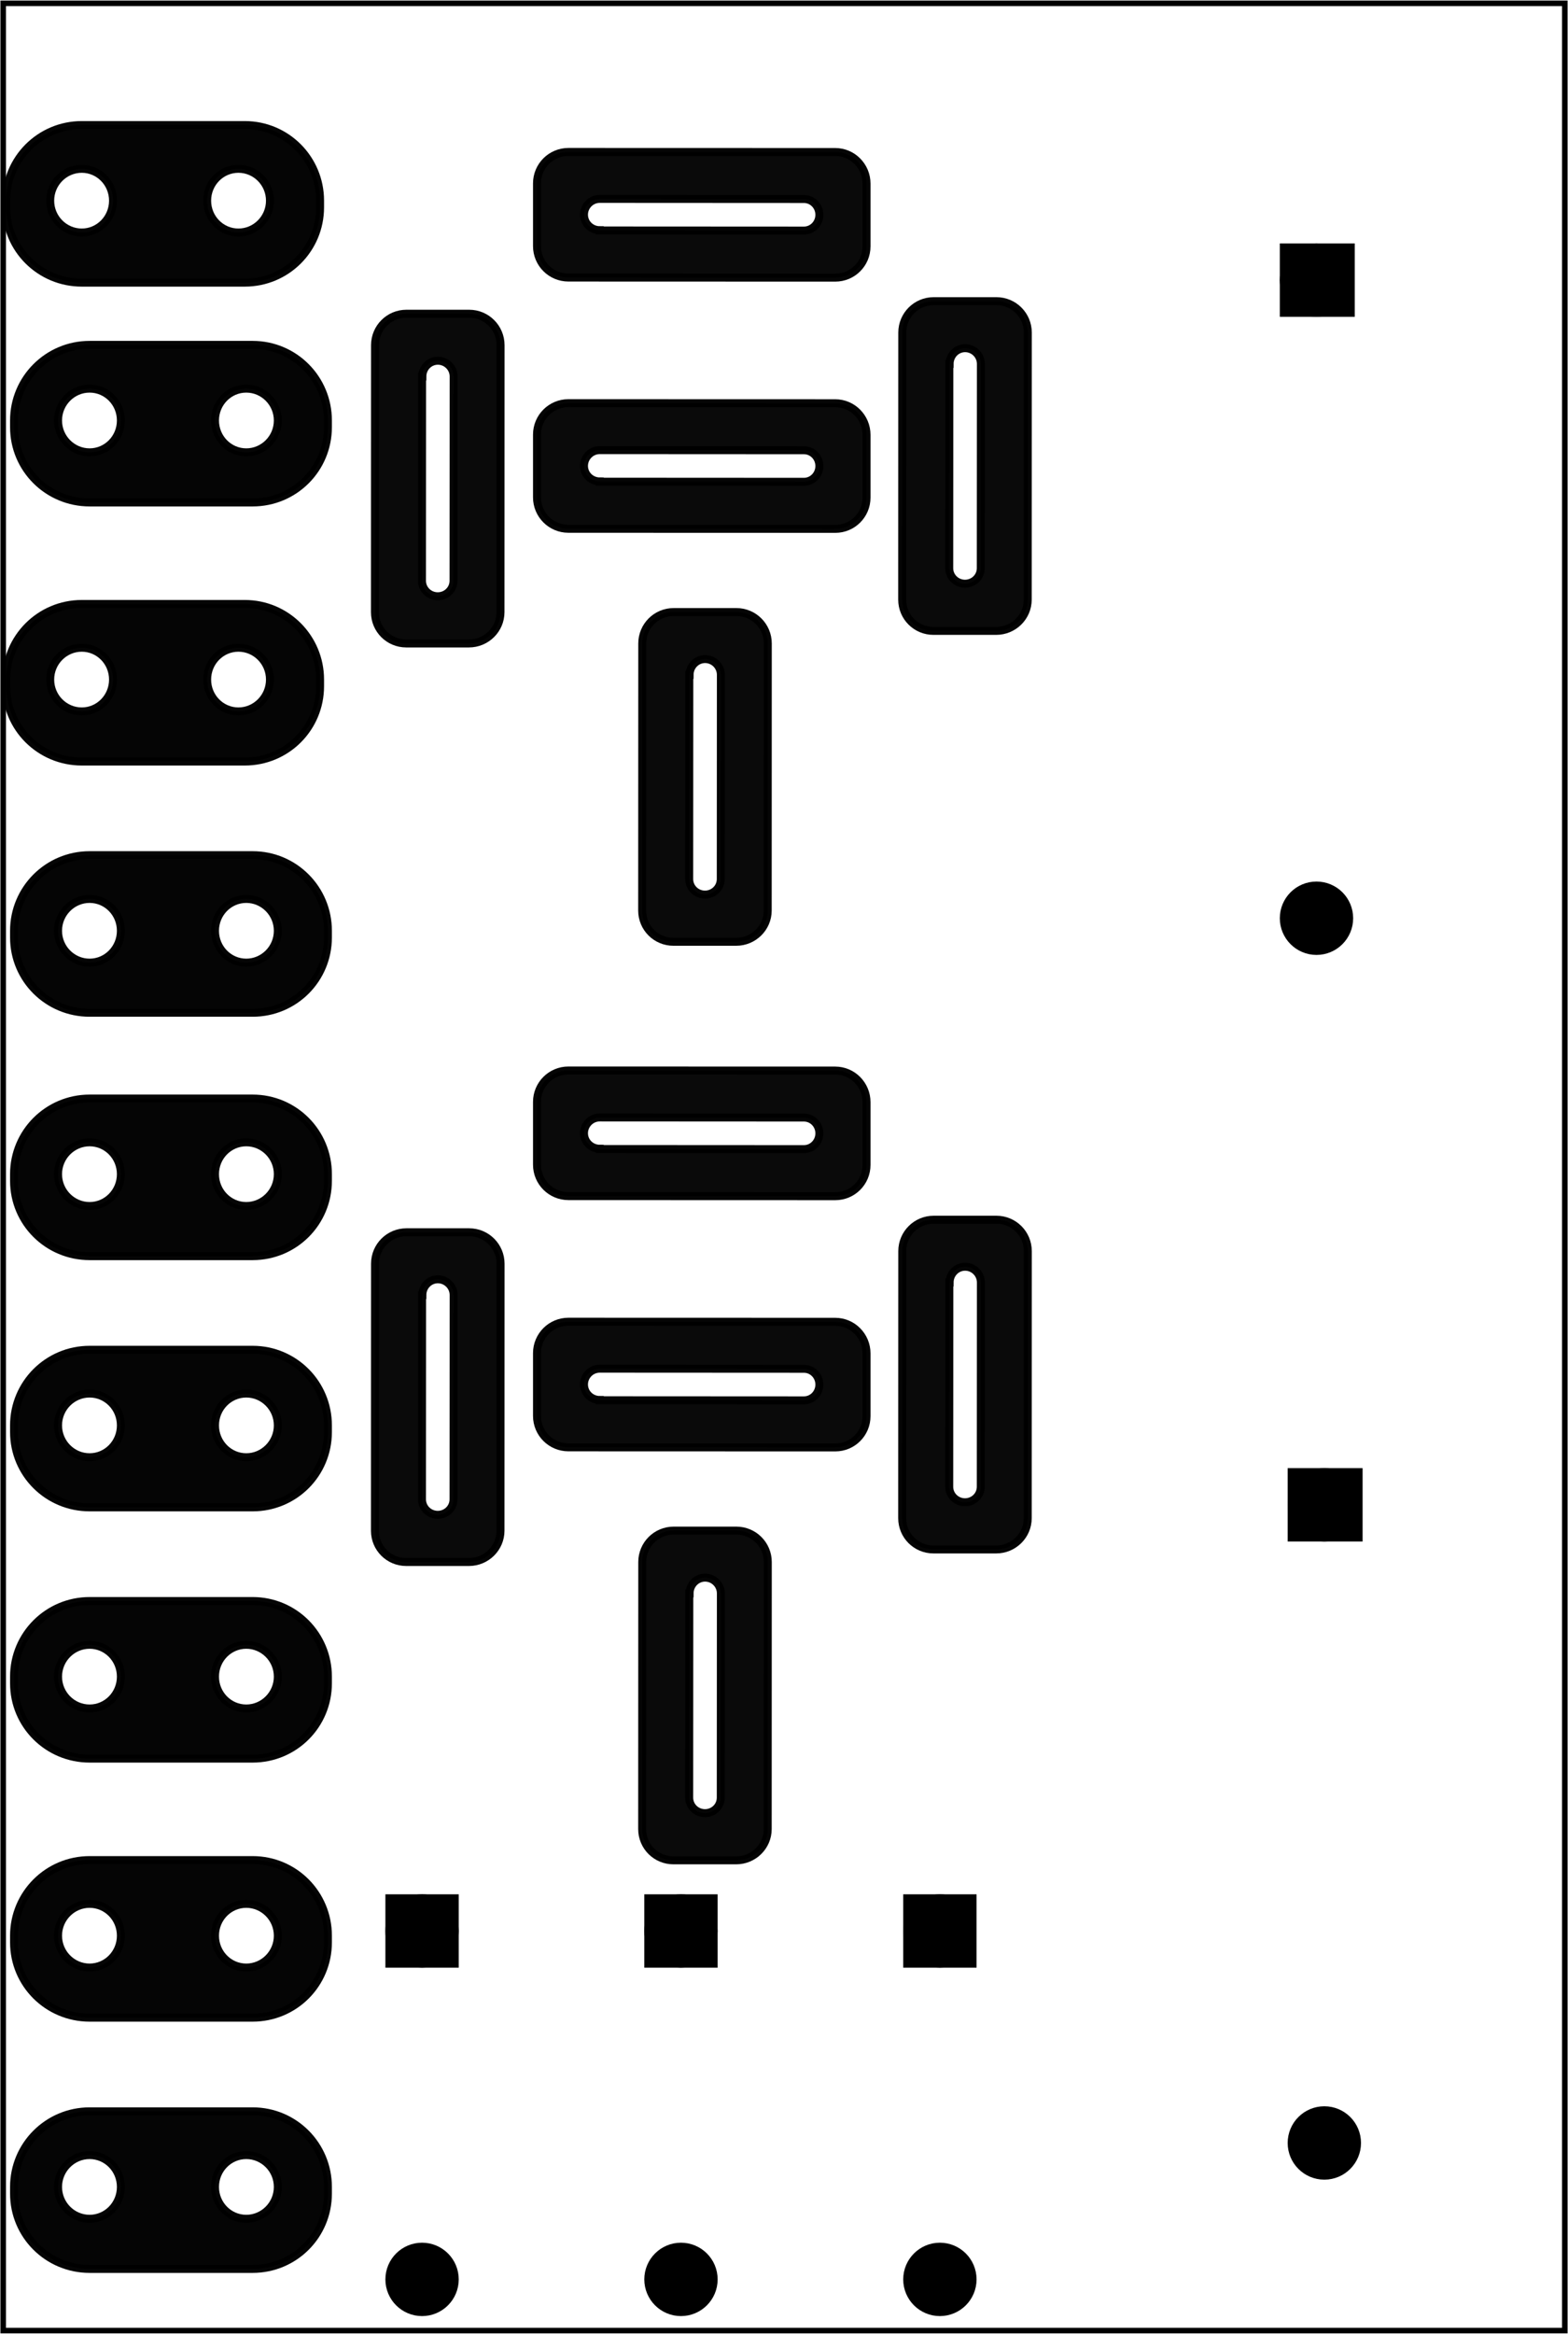 <?xml version='1.0' encoding='UTF-8' standalone='no'?>
<!-- Created with Fritzing (http://www.fritzing.org/) -->
<svg xmlns="http://www.w3.org/2000/svg" width="1.967in" x="0in" version="1.2" y="0in"  height="2.926in" viewBox="0 0 141.624 210.65" baseProfile="tiny" xmlns:svg="http://www.w3.org/2000/svg">
 <g transform="matrix(-1, 0, 0, 1, 141.624, 0)">
  <g partID="77300">
   <g id="board">
    <rect width="141.048" x="0.288" y="0.288" fill="none" height="210.074" stroke="black" fill-opacity="0.5" id="boardoutline" stroke-width="0.5"/>
   </g>
  </g>
  <g partID="1922670">
   <g transform="translate(28.189,22.322)">
    <g transform="matrix(4.44089e-16,1,-1,4.44089e-16,0,0)">
     <g  id="copper0">
      <g  id="copper1">
       <rect width="4.464" x="0.72" y="3.24" fill="black"  height="4.608" stroke="black" stroke-width="2.16"/>
       <circle fill="black" cx="2.952"  cy="5.472" stroke="black" r="2.232" id="connector0pin" stroke-width="2.16"/>
       <circle fill="black" cx="60.552"  cy="5.472" stroke="black" r="2.232" id="connector1pin" stroke-width="2.16"/>
      </g>
     </g>
    </g>
   </g>
  </g>
  <g partID="1922640">
   <g transform="translate(27.48,132.873)">
    <g transform="matrix(2.22045e-16,1,-1,2.22045e-16,0,0)">
     <g  id="copper0">
      <g  id="copper1">
       <rect width="4.464" x="0.72" y="3.24" fill="black"  height="4.608" stroke="black" stroke-width="2.16"/>
       <circle fill="black" cx="2.952"  cy="5.472" stroke="black" r="2.232" id="connector0pin" stroke-width="2.16"/>
       <circle fill="black" cx="60.552"  cy="5.472" stroke="black" r="2.232" id="connector1pin" stroke-width="2.16"/>
      </g>
     </g>
    </g>
   </g>
  </g>
  <g partID="282970">
   <g transform="translate(114.102,171.339)">
    <g transform="matrix(7.21645e-16,1,-1,7.21645e-16,0,0)">
     <g transform="matrix(1, 0, 0, 1, 1.837, -0.053)">
      <g id="copper0">
       <rect width="4.464" x="-1.117" y="8.42" fill="black" height="4.464" stroke="black" id="rect3280" stroke-width="2.16"/>
       <g transform="matrix(1, 0, 0, 1, -1.909, 7.052)">
        <g id="0.3.1">
         <circle fill="black" cx="3.024" cy="3.6" stroke="black" r="2.232" id="connector0pin" stroke-width="2.16"/>
        </g>
       </g>
       <g transform="matrix(1, 0, 0, 1, 8.084, 7.052)">
        <g id="0.3.2">
         <circle fill="black" cx="24.48" cy="3.6" stroke="black" r="2.232" id="connector1pin" stroke-width="2.16"/>
        </g>
       </g>
      </g>
     </g>
    </g>
   </g>
  </g>
  <g partID="283070">
   <g transform="translate(90.717,171.339)">
    <g transform="matrix(7.21645e-16,1,-1,7.21645e-16,0,0)">
     <g transform="matrix(1, 0, 0, 1, 1.837, -0.053)">
      <g id="copper0">
       <rect width="4.464" x="-1.117" y="8.42" fill="black" height="4.464" stroke="black" id="rect3280" stroke-width="2.16"/>
       <g transform="matrix(1, 0, 0, 1, -1.909, 7.052)">
        <g id="0.3.1">
         <circle fill="black" cx="3.024" cy="3.6" stroke="black" r="2.232" id="connector0pin" stroke-width="2.16"/>
        </g>
       </g>
       <g transform="matrix(1, 0, 0, 1, 8.084, 7.052)">
        <g id="0.3.2">
         <circle fill="black" cx="24.48" cy="3.6" stroke="black" r="2.232" id="connector1pin" stroke-width="2.16"/>
        </g>
       </g>
      </g>
     </g>
    </g>
   </g>
  </g>
  <g partID="283170">
   <g transform="translate(67.331,171.339)">
    <g transform="matrix(7.21645e-16,1,-1,7.21645e-16,0,0)">
     <g transform="matrix(1, 0, 0, 1, 1.837, -0.053)">
      <g id="copper0">
       <rect width="4.464" x="-1.117" y="8.42" fill="black" height="4.464" stroke="black" id="rect3280" stroke-width="2.16"/>
       <g transform="matrix(1, 0, 0, 1, -1.909, 7.052)">
        <g id="0.3.1">
         <circle fill="black" cx="3.024" cy="3.6" stroke="black" r="2.232" id="connector0pin" stroke-width="2.16"/>
        </g>
       </g>
       <g transform="matrix(1, 0, 0, 1, 8.084, 7.052)">
        <g id="0.3.2">
         <circle fill="black" cx="24.48" cy="3.6" stroke="black" r="2.232" id="connector1pin" stroke-width="2.16"/>
        </g>
       </g>
      </g>
     </g>
    </g>
   </g>
  </g>
  <g partID="1911650">
   <g transform="translate(45.986,88.168)">
    <g transform="matrix(-4.44089e-16,-1,1,-4.44089e-16,0,0)">
     <g  id="copper0">
      <path fill="black"  stroke="black" style="opacity:0.98;fill-rule:nonzero;" fill-opacity="0.98" id="connector4pin" stroke-width="0.72" d="m32.922,50.433c-1.566,0,-2.825,1.285,-2.825,2.85l0,5.665c0,1.566,1.259,2.826,2.825,2.825l24.104,-0.008c1.566,-0,2.835,-1.269,2.835,-2.835l0,-5.669c0,-1.565,-1.269,-2.835,-2.835,-2.835zm2.835,4.241,18.435,-0.01c0.783,-0,1.425,0.642,1.425,1.425,0,0.783,-0.642,1.4,-1.425,1.4l0,0.025,-18.435,0.01c-0.783,0,-1.4,-0.642,-1.4,-1.425,0,-0.783,0.617,-1.425,1.4,-1.425z"/>
      <path fill="black"  stroke="black" style="opacity:0.98;fill-rule:nonzero;" fill-opacity="0.98" id="connector2pin" stroke-width="0.72" d="m5.993,26.297c-1.566,0,-2.825,1.285,-2.825,2.85l0,5.665c0,1.566,1.259,2.826,2.825,2.825l24.104,-0.008c1.566,-0,2.835,-1.269,2.835,-2.835l0,-5.669c0,-1.565,-1.269,-2.835,-2.835,-2.835zm2.835,4.241,18.435,-0.01c0.783,-0,1.425,0.642,1.425,1.425,0,0.783,-0.642,1.4,-1.425,1.4l0,0.025,-18.435,0.01c-0.783,0,-1.4,-0.642,-1.4,-1.425,0,-0.783,0.617,-1.425,1.4,-1.425z"/>
      <path fill="black"  stroke="black" style="opacity:0.98;fill-rule:nonzero;" fill-opacity="0.98" id="connector0pin" stroke-width="0.72" d="m51.78,20.197c-0,-1.566,-1.285,-2.825,-2.85,-2.825l-5.665,0c-1.566,0,-2.826,1.26,-2.825,2.825l0.008,24.104c0,1.566,1.269,2.835,2.835,2.835l5.669,0c1.565,0,2.835,-1.269,2.835,-2.835zm-4.241,2.835,0.01,18.435c0,0.783,-0.642,1.425,-1.425,1.425,-0.783,0,-1.4,-0.642,-1.4,-1.425l-0.025,0,-0.01,-18.435c-0,-0.783,0.642,-1.4,1.425,-1.4,0.783,0,1.425,0.617,1.425,1.4z"/>
      <path fill="black"  stroke="black" style="opacity:0.98;fill-rule:nonzero;" fill-opacity="0.98" id="connector5pin" stroke-width="0.72" d="m74.457,20.197c-0,-1.566,-1.285,-2.825,-2.85,-2.825l-5.665,0c-1.566,0,-2.826,1.26,-2.825,2.825l0.008,24.104c0,1.566,1.269,2.835,2.835,2.835l5.669,0c1.565,0,2.835,-1.269,2.835,-2.835zm-4.241,2.835,0.01,18.435c0,0.783,-0.642,1.425,-1.425,1.425,-0.783,0,-1.4,-0.642,-1.4,-1.425l-0.025,0,-0.01,-18.435c-0,-0.783,0.642,-1.4,1.425,-1.4,0.783,0,1.425,0.617,1.425,1.4z"/>
      <path fill="black"  stroke="black" style="opacity:0.98;fill-rule:nonzero;" fill-opacity="0.98" id="connector1pin" stroke-width="0.72" d="m34.056,2.811c-1.566,0,-2.825,1.285,-2.825,2.85l0,5.665c0,1.566,1.259,2.826,2.825,2.825l24.104,-0.008c1.566,-0,2.835,-1.269,2.835,-2.835l0,-5.669c0,-1.565,-1.269,-2.835,-2.835,-2.835zm2.835,4.241,18.435,-0.01c0.783,-0,1.425,0.642,1.425,1.425,0,0.783,-0.642,1.4,-1.425,1.4l0,0.025,-18.435,0.01c-0.783,0,-1.4,-0.642,-1.4,-1.425,0,-0.783,0.617,-1.425,1.4,-1.425z"/>
     </g>
    </g>
   </g>
  </g>
  <g partID="317060">
   <g transform="translate(45.986,171.082)">
    <g transform="matrix(-4.44089e-16,-1,1,-4.44089e-16,0,0)">
     <g  id="copper0">
      <path fill="black"  stroke="black" style="opacity:0.98;fill-rule:nonzero;" fill-opacity="0.98" id="connector4pin" stroke-width="0.72" d="m32.922,50.433c-1.566,0,-2.825,1.285,-2.825,2.85l0,5.665c0,1.566,1.259,2.826,2.825,2.825l24.104,-0.008c1.566,-0,2.835,-1.269,2.835,-2.835l0,-5.669c0,-1.565,-1.269,-2.835,-2.835,-2.835zm2.835,4.241,18.435,-0.01c0.783,-0,1.425,0.642,1.425,1.425,0,0.783,-0.642,1.4,-1.425,1.4l0,0.025,-18.435,0.01c-0.783,0,-1.4,-0.642,-1.4,-1.425,0,-0.783,0.617,-1.425,1.4,-1.425z"/>
      <path fill="black"  stroke="black" style="opacity:0.98;fill-rule:nonzero;" fill-opacity="0.98" id="connector2pin" stroke-width="0.72" d="m5.993,26.297c-1.566,0,-2.825,1.285,-2.825,2.85l0,5.665c0,1.566,1.259,2.826,2.825,2.825l24.104,-0.008c1.566,-0,2.835,-1.269,2.835,-2.835l0,-5.669c0,-1.565,-1.269,-2.835,-2.835,-2.835zm2.835,4.241,18.435,-0.01c0.783,-0,1.425,0.642,1.425,1.425,0,0.783,-0.642,1.4,-1.425,1.4l0,0.025,-18.435,0.01c-0.783,0,-1.4,-0.642,-1.4,-1.425,0,-0.783,0.617,-1.425,1.4,-1.425z"/>
      <path fill="black"  stroke="black" style="opacity:0.98;fill-rule:nonzero;" fill-opacity="0.98" id="connector0pin" stroke-width="0.72" d="m51.78,20.197c-0,-1.566,-1.285,-2.825,-2.85,-2.825l-5.665,0c-1.566,0,-2.826,1.26,-2.825,2.825l0.008,24.104c0,1.566,1.269,2.835,2.835,2.835l5.669,0c1.565,0,2.835,-1.269,2.835,-2.835zm-4.241,2.835,0.01,18.435c0,0.783,-0.642,1.425,-1.425,1.425,-0.783,0,-1.4,-0.642,-1.4,-1.425l-0.025,0,-0.01,-18.435c-0,-0.783,0.642,-1.4,1.425,-1.4,0.783,0,1.425,0.617,1.425,1.4z"/>
      <path fill="black"  stroke="black" style="opacity:0.98;fill-rule:nonzero;" fill-opacity="0.98" id="connector5pin" stroke-width="0.72" d="m74.457,20.197c-0,-1.566,-1.285,-2.825,-2.85,-2.825l-5.665,0c-1.566,0,-2.826,1.26,-2.825,2.825l0.008,24.104c0,1.566,1.269,2.835,2.835,2.835l5.669,0c1.565,0,2.835,-1.269,2.835,-2.835zm-4.241,2.835,0.01,18.435c0,0.783,-0.642,1.425,-1.425,1.425,-0.783,0,-1.4,-0.642,-1.4,-1.425l-0.025,0,-0.01,-18.435c-0,-0.783,0.642,-1.4,1.425,-1.4,0.783,0,1.425,0.617,1.425,1.4z"/>
      <path fill="black"  stroke="black" style="opacity:0.98;fill-rule:nonzero;" fill-opacity="0.98" id="connector1pin" stroke-width="0.72" d="m34.056,2.811c-1.566,0,-2.825,1.285,-2.825,2.85l0,5.665c0,1.566,1.259,2.826,2.825,2.825l24.104,-0.008c1.566,-0,2.835,-1.269,2.835,-2.835l0,-5.669c0,-1.565,-1.269,-2.835,-2.835,-2.835zm2.835,4.241,18.435,-0.01c0.783,-0,1.425,0.642,1.425,1.425,0,0.783,-0.642,1.4,-1.425,1.4l0,0.025,-18.435,0.01c-0.783,0,-1.4,-0.642,-1.4,-1.425,0,-0.783,0.617,-1.425,1.4,-1.425z"/>
     </g>
    </g>
   </g>
  </g>
  <g partID="1912310">
   <g transform="translate(112.715,54.502)">
    <g transform="matrix(1, 0, 0, 1, -167.25, -382.666)">
     <g id="copper0">
      <g>
       <g transform="matrix(1, 0, 0, 1, 0, -2141.18)">
        <g id="0.3.0.0">
         <path fill="black" stroke="black" style="opacity:0.98;fill-rule:nonzero;" fill-opacity="1" id="connector0pin" stroke-width="0.72" d="m174.05,2523.85c-3.769,0,-6.8,3.056,-6.8,6.825l0,0.6c0,3.769,3.031,6.8,6.8,6.8l14.725,0c3.769,0,6.825,-3.031,6.825,-6.8l0,-0.6c0,-3.769,-3.056,-6.825,-6.825,-6.825l-14.725,0zm0.575,3.95c1.566,0,2.825,1.287,2.825,2.875,0,1.588,-1.259,2.875,-2.825,2.875,-1.566,0,-2.85,-1.287,-2.85,-2.875,0,-1.588,1.284,-2.875,2.85,-2.875zm14.15,0c1.566,0,2.85,1.287,2.85,2.875,0,1.588,-1.284,2.875,-2.85,2.875,-1.566,0,-2.825,-1.287,-2.825,-2.875,0,-1.588,1.259,-2.875,2.825,-2.875z"/>
        </g>
       </g>
      </g>
     </g>
    </g>
   </g>
  </g>
  <g partID="1912010">
   <g transform="translate(112.715,11.273)">
    <g transform="matrix(1, 0, 0, 1, -167.25, -382.666)">
     <g id="copper0">
      <g>
       <g transform="matrix(1, 0, 0, 1, 0, -2141.18)">
        <g id="0.3.0.0">
         <path fill="black" stroke="black" style="opacity:0.98;fill-rule:nonzero;" fill-opacity="1" id="connector0pin" stroke-width="0.72" d="m174.05,2523.85c-3.769,0,-6.8,3.056,-6.8,6.825l0,0.6c0,3.769,3.031,6.8,6.8,6.8l14.725,0c3.769,0,6.825,-3.031,6.825,-6.8l0,-0.6c0,-3.769,-3.056,-6.825,-6.825,-6.825l-14.725,0zm0.575,3.95c1.566,0,2.825,1.287,2.825,2.875,0,1.588,-1.259,2.875,-2.825,2.875,-1.566,0,-2.85,-1.287,-2.85,-2.875,0,-1.588,1.284,-2.875,2.85,-2.875zm14.15,0c1.566,0,2.85,1.287,2.85,2.875,0,1.588,-1.284,2.875,-2.85,2.875,-1.566,0,-2.825,-1.287,-2.825,-2.875,0,-1.588,1.259,-2.875,2.825,-2.875z"/>
        </g>
       </g>
      </g>
     </g>
    </g>
   </g>
  </g>
  <g partID="1911760">
   <g transform="translate(112.006,31.115)">
    <g transform="matrix(1, 0, 0, 1, -167.25, -382.666)">
     <g id="copper0">
      <g>
       <g transform="matrix(1, 0, 0, 1, 0, -2141.18)">
        <g id="0.3.0.0">
         <path fill="black" stroke="black" style="opacity:0.98;fill-rule:nonzero;" fill-opacity="1" id="connector0pin" stroke-width="0.72" d="m174.05,2523.85c-3.769,0,-6.8,3.056,-6.8,6.825l0,0.6c0,3.769,3.031,6.8,6.8,6.8l14.725,0c3.769,0,6.825,-3.031,6.825,-6.8l0,-0.6c0,-3.769,-3.056,-6.825,-6.825,-6.825l-14.725,0zm0.575,3.95c1.566,0,2.825,1.287,2.825,2.875,0,1.588,-1.259,2.875,-2.825,2.875,-1.566,0,-2.85,-1.287,-2.85,-2.875,0,-1.588,1.284,-2.875,2.85,-2.875zm14.15,0c1.566,0,2.85,1.287,2.85,2.875,0,1.588,-1.284,2.875,-2.85,2.875,-1.566,0,-2.825,-1.287,-2.825,-2.875,0,-1.588,1.259,-2.875,2.825,-2.875z"/>
        </g>
       </g>
      </g>
     </g>
    </g>
   </g>
  </g>
  <g partID="316410">
   <g transform="translate(112.006,121.824)">
    <g transform="matrix(1, 0, 0, 1, -167.25, -382.666)">
     <g id="copper0">
      <g>
       <g transform="matrix(1, 0, 0, 1, 0, -2141.18)">
        <g id="0.3.0.0">
         <path fill="black" stroke="black" style="opacity:0.98;fill-rule:nonzero;" fill-opacity="1" id="connector0pin" stroke-width="0.72" d="m174.05,2523.85c-3.769,0,-6.8,3.056,-6.8,6.825l0,0.6c0,3.769,3.031,6.8,6.8,6.8l14.725,0c3.769,0,6.825,-3.031,6.825,-6.8l0,-0.6c0,-3.769,-3.056,-6.825,-6.825,-6.825l-14.725,0zm0.575,3.95c1.566,0,2.825,1.287,2.825,2.875,0,1.588,-1.259,2.875,-2.825,2.875,-1.566,0,-2.85,-1.287,-2.85,-2.875,0,-1.588,1.284,-2.875,2.85,-2.875zm14.15,0c1.566,0,2.85,1.287,2.85,2.875,0,1.588,-1.284,2.875,-2.85,2.875,-1.566,0,-2.825,-1.287,-2.825,-2.875,0,-1.588,1.259,-2.875,2.825,-2.875z"/>
        </g>
       </g>
      </g>
     </g>
    </g>
   </g>
  </g>
  <g partID="316440">
   <g transform="translate(112.006,99.147)">
    <g transform="matrix(1, 0, 0, 1, -167.25, -382.666)">
     <g id="copper0">
      <g>
       <g transform="matrix(1, 0, 0, 1, 0, -2141.18)">
        <g id="0.3.0.0">
         <path fill="black" stroke="black" style="opacity:0.98;fill-rule:nonzero;" fill-opacity="1" id="connector0pin" stroke-width="0.72" d="m174.05,2523.85c-3.769,0,-6.8,3.056,-6.8,6.825l0,0.6c0,3.769,3.031,6.8,6.8,6.8l14.725,0c3.769,0,6.825,-3.031,6.825,-6.8l0,-0.6c0,-3.769,-3.056,-6.825,-6.825,-6.825l-14.725,0zm0.575,3.95c1.566,0,2.825,1.287,2.825,2.875,0,1.588,-1.259,2.875,-2.825,2.875,-1.566,0,-2.85,-1.287,-2.85,-2.875,0,-1.588,1.284,-2.875,2.85,-2.875zm14.15,0c1.566,0,2.85,1.287,2.85,2.875,0,1.588,-1.284,2.875,-2.85,2.875,-1.566,0,-2.825,-1.287,-2.825,-2.875,0,-1.588,1.259,-2.875,2.825,-2.875z"/>
        </g>
       </g>
      </g>
     </g>
    </g>
   </g>
  </g>
  <g partID="316470">
   <g transform="translate(112.006,190.565)">
    <g transform="matrix(1, 0, 0, 1, -167.25, -382.666)">
     <g id="copper0">
      <g>
       <g transform="matrix(1, 0, 0, 1, 0, -2141.18)">
        <g id="0.3.0.0">
         <path fill="black" stroke="black" style="opacity:0.98;fill-rule:nonzero;" fill-opacity="1" id="connector0pin" stroke-width="0.72" d="m174.05,2523.85c-3.769,0,-6.8,3.056,-6.8,6.825l0,0.6c0,3.769,3.031,6.8,6.8,6.8l14.725,0c3.769,0,6.825,-3.031,6.825,-6.8l0,-0.6c0,-3.769,-3.056,-6.825,-6.825,-6.825l-14.725,0zm0.575,3.95c1.566,0,2.825,1.287,2.825,2.875,0,1.588,-1.259,2.875,-2.825,2.875,-1.566,0,-2.85,-1.287,-2.85,-2.875,0,-1.588,1.284,-2.875,2.85,-2.875zm14.15,0c1.566,0,2.85,1.287,2.85,2.875,0,1.588,-1.284,2.875,-2.85,2.875,-1.566,0,-2.825,-1.287,-2.825,-2.875,0,-1.588,1.259,-2.875,2.825,-2.875z"/>
        </g>
       </g>
      </g>
     </g>
    </g>
   </g>
  </g>
  <g partID="316500">
   <g transform="translate(112.006,167.887)">
    <g transform="matrix(1, 0, 0, 1, -167.25, -382.666)">
     <g id="copper0">
      <g>
       <g transform="matrix(1, 0, 0, 1, 0, -2141.18)">
        <g id="0.3.0.0">
         <path fill="black" stroke="black" style="opacity:0.98;fill-rule:nonzero;" fill-opacity="1" id="connector0pin" stroke-width="0.72" d="m174.05,2523.85c-3.769,0,-6.8,3.056,-6.8,6.825l0,0.6c0,3.769,3.031,6.8,6.8,6.8l14.725,0c3.769,0,6.825,-3.031,6.825,-6.8l0,-0.6c0,-3.769,-3.056,-6.825,-6.825,-6.825l-14.725,0zm0.575,3.95c1.566,0,2.825,1.287,2.825,2.875,0,1.588,-1.259,2.875,-2.825,2.875,-1.566,0,-2.85,-1.287,-2.85,-2.875,0,-1.588,1.284,-2.875,2.85,-2.875zm14.15,0c1.566,0,2.85,1.287,2.85,2.875,0,1.588,-1.284,2.875,-2.85,2.875,-1.566,0,-2.825,-1.287,-2.825,-2.875,0,-1.588,1.259,-2.875,2.825,-2.875z"/>
        </g>
       </g>
      </g>
     </g>
    </g>
   </g>
  </g>
  <g partID="316530">
   <g transform="translate(112.006,144.502)">
    <g transform="matrix(1, 0, 0, 1, -167.25, -382.666)">
     <g id="copper0">
      <g>
       <g transform="matrix(1, 0, 0, 1, 0, -2141.18)">
        <g id="0.3.0.0">
         <path fill="black" stroke="black" style="opacity:0.98;fill-rule:nonzero;" fill-opacity="1" id="connector0pin" stroke-width="0.72" d="m174.05,2523.85c-3.769,0,-6.8,3.056,-6.8,6.825l0,0.6c0,3.769,3.031,6.8,6.8,6.8l14.725,0c3.769,0,6.825,-3.031,6.825,-6.8l0,-0.6c0,-3.769,-3.056,-6.825,-6.825,-6.825l-14.725,0zm0.575,3.95c1.566,0,2.825,1.287,2.825,2.875,0,1.588,-1.259,2.875,-2.825,2.875,-1.566,0,-2.85,-1.287,-2.85,-2.875,0,-1.588,1.284,-2.875,2.85,-2.875zm14.15,0c1.566,0,2.85,1.287,2.85,2.875,0,1.588,-1.284,2.875,-2.85,2.875,-1.566,0,-2.825,-1.287,-2.825,-2.875,0,-1.588,1.259,-2.875,2.825,-2.875z"/>
        </g>
       </g>
      </g>
     </g>
    </g>
   </g>
  </g>
  <g partID="316560">
   <g transform="translate(112.006,77.178)">
    <g transform="matrix(1, 0, 0, 1, -167.25, -382.666)">
     <g id="copper0">
      <g>
       <g transform="matrix(1, 0, 0, 1, 0, -2141.18)">
        <g id="0.3.0.0">
         <path fill="black" stroke="black" style="opacity:0.98;fill-rule:nonzero;" fill-opacity="1" id="connector0pin" stroke-width="0.72" d="m174.05,2523.85c-3.769,0,-6.8,3.056,-6.8,6.825l0,0.6c0,3.769,3.031,6.8,6.8,6.8l14.725,0c3.769,0,6.825,-3.031,6.825,-6.8l0,-0.6c0,-3.769,-3.056,-6.825,-6.825,-6.825l-14.725,0zm0.575,3.95c1.566,0,2.825,1.287,2.825,2.875,0,1.588,-1.259,2.875,-2.825,2.875,-1.566,0,-2.85,-1.287,-2.85,-2.875,0,-1.588,1.284,-2.875,2.85,-2.875zm14.15,0c1.566,0,2.85,1.287,2.85,2.875,0,1.588,-1.284,2.875,-2.85,2.875,-1.566,0,-2.825,-1.287,-2.825,-2.875,0,-1.588,1.259,-2.875,2.825,-2.875z"/>
        </g>
       </g>
      </g>
     </g>
    </g>
   </g>
  </g>
 </g>
</svg>
